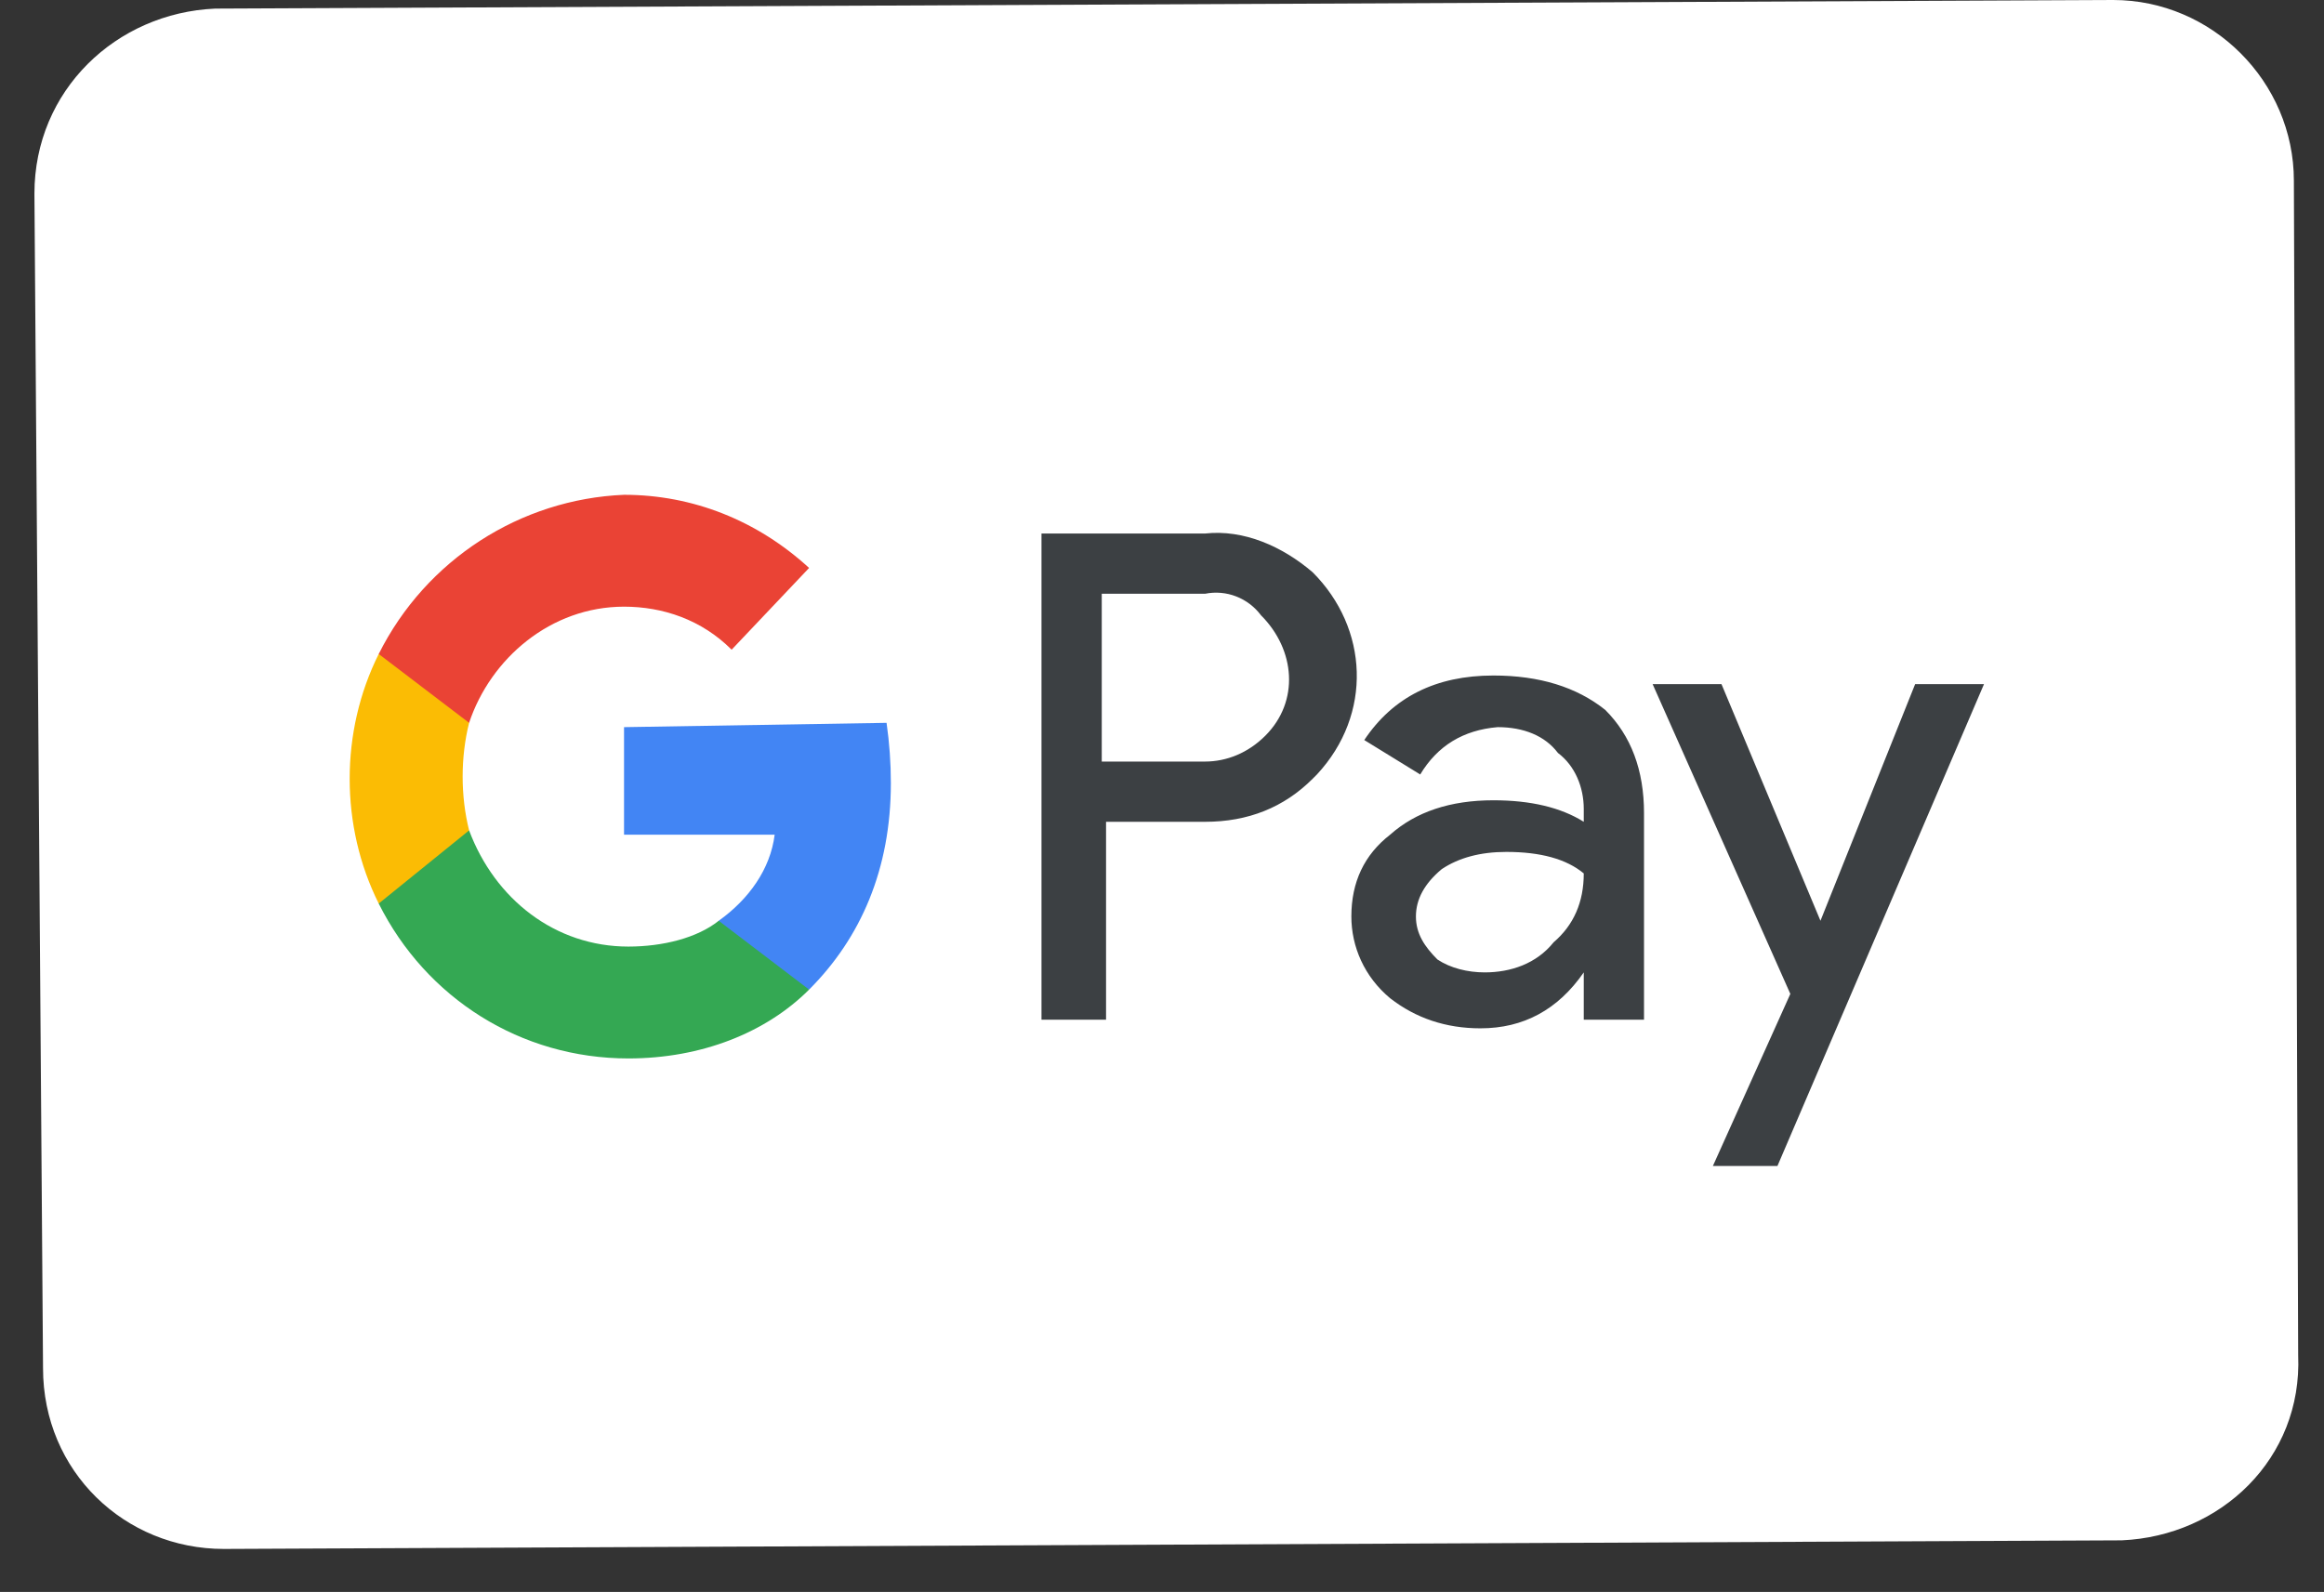 <svg version="1.2" xmlns="http://www.w3.org/2000/svg" viewBox="0 0 54 37" width="54" height="37"><rect x="0" y="0" width="54" height="37" fill="#333333" stroke="none"/><defs><clipPath clipPathUnits="userSpaceOnUse" id="cp1"><path d="m-1664-8085h1920v8198h-1920z"/></clipPath><clipPath clipPathUnits="userSpaceOnUse" id="cp2"><path d="m0.81 0h52.64v36h-52.64z"/></clipPath></defs><style>.a{fill:#fff}.b{fill:#3c4043}.c{fill:#4285f4}.d{fill:#34a853}.e{fill:#fbbc04}.f{fill:#ea4335}</style><g clip-path="url(#cp1)"><g clip-path="url(#cp2)"><path class="a" d="m5 0.2l44.1-0.2c2.3 0 4.2 1.9 4.2 4.2l0.1 27.3c0.1 2.4-1.8 4.2-4.1 4.3l-44.1 0.2c-2.3 0-4.2-1.8-4.2-4.2l-0.2-27.3c0-2.4 1.9-4.2 4.2-4.3z"/><path fill-rule="evenodd" class="b" d="m24.2 23.7v-11.3h3.8c0.9-0.1 1.8 0.3 2.5 0.9 1.3 1.3 1.4 3.3 0.1 4.7l-0.1 0.1q-1 1-2.5 1h-2.3v4.6zm3.8-6c0.5 0 1-0.2 1.4-0.6 0.8-0.8 0.7-2-0.1-2.8-0.3-0.4-0.8-0.6-1.3-0.5h-2.4v3.9zm10.2 1.2v4.8h-1.4v-1.1q-0.9 1.3-2.4 1.3-1.2 0-2.1-0.7c-0.6-0.5-0.9-1.2-0.9-1.9q0-1.2 0.9-1.9 0.9-0.8 2.4-0.8 1.3 0 2.1 0.5v-0.3c0-0.5-0.2-1-0.6-1.3-0.3-0.4-0.8-0.6-1.4-0.6q-1.2 0.1-1.8 1.1l-1.3-0.8q1-1.5 3-1.5 1.6 0 2.6 0.8 0.9 0.9 0.9 2.4zm-3.7 3.7c0.6 0 1.2-0.2 1.6-0.7q0.7-0.6 0.7-1.6-0.6-0.5-1.8-0.5-0.9 0-1.5 0.4-0.6 0.5-0.6 1.1c0 0.4 0.2 0.7 0.5 1 0.3 0.2 0.7 0.3 1.1 0.3zm5.3 4.5l1.8-4-3.2-7.2h1.6l2.3 5.5 2.2-5.5h1.6l-4.8 11.2z"/><path class="c" d="m18.8 23h-2.1v-1.6c0.7-0.5 1.2-1.2 1.3-2h-3.5v-2.5l6.1-0.1q0.1 0.7 0.1 1.4c0 2-0.7 3.6-1.9 4.8z"/><path class="d" d="m8.8 21v-1.7h2.1c0.6 1.6 2 2.7 3.7 2.7 0.8 0 1.6-0.2 2.1-0.6l2.1 1.6c-1 1-2.5 1.6-4.2 1.6-2.5 0-4.7-1.4-5.8-3.6z"/><path class="e" d="m8.8 21c-0.9-1.8-0.9-4 0-5.8l2.1-0.1v1.7c-0.2 0.8-0.2 1.7 0 2.5z"/><path class="f" d="m10.9 16.8l-2.1-1.6c1.1-2.2 3.3-3.6 5.7-3.7 1.6 0 3.1 0.6 4.3 1.7l-1.8 1.9c-0.7-0.7-1.6-1-2.5-1-1.7 0-3.1 1.2-3.6 2.7z"/></g></g></svg>